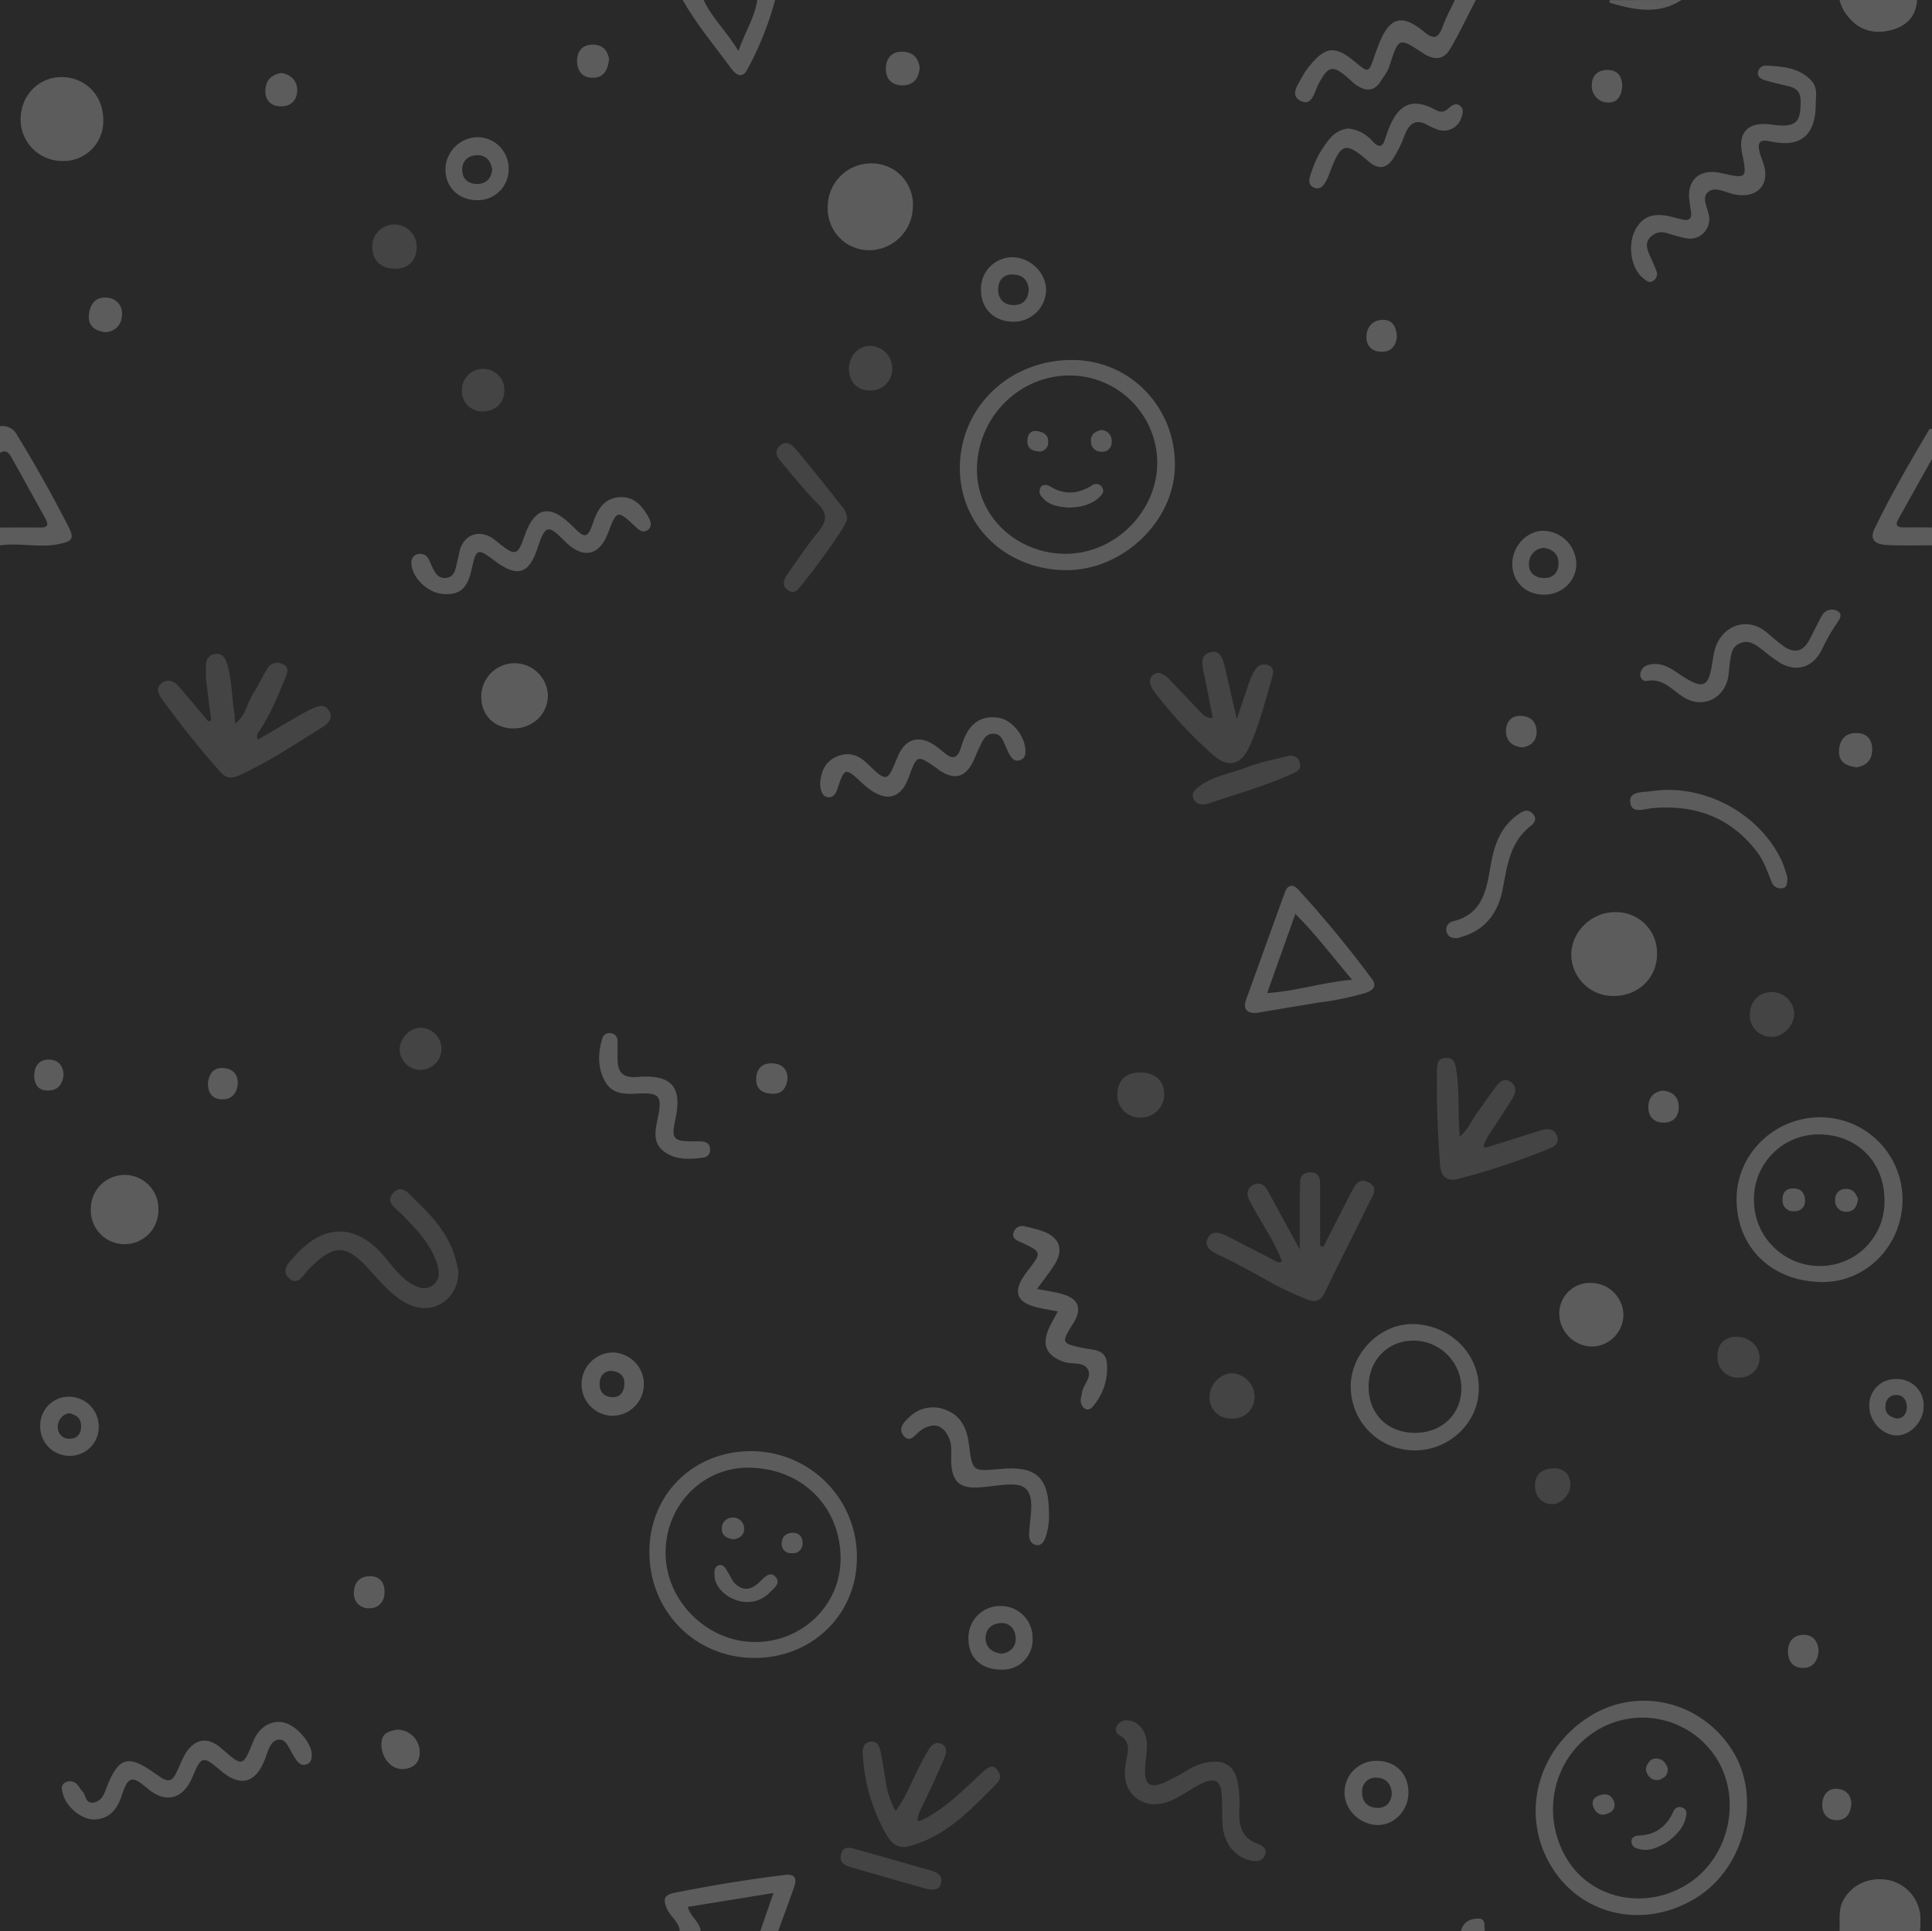 <svg width="320" height="319.891" viewBox="0 0 320 319.891" fill="none" xmlns="http://www.w3.org/2000/svg" xmlns:xlink="http://www.w3.org/1999/xlink">
	<rect x="0" y="0" width="320" height="319.891" fill="#333333" stroke="none"/>
	<desc>
			Created with Pixso.
	</desc>
	<defs>
		<clipPath id="clip52_5360">
			<rect id="black" width="320" height="319.891" fill="white" fill-opacity="0"/>
		</clipPath>
	</defs>
	<g opacity="0.2">
		<rect id="black" width="320" height="319.891" fill="#000000" fill-opacity="1"/>
		<g clip-path="url(#clip52_5360)">
			<path id="path" d="M244.44 0C243.02 2.73 241.72 5.53 240.15 8.17C239.07 9.97 237.46 9.98 235.7 8.82C231.69 6.15 231.65 6.17 230.15 10.9C229.85 11.89 229.22 12.6 228.71 13.43C227.64 15.15 226.29 15.16 224.75 14.17C224.28 13.84 223.85 13.47 223.44 13.07C220.72 10.62 219.95 10.82 218.26 14.19C217.66 15.38 217.28 17.67 215.41 16.71C213.54 15.74 215.04 13.99 215.71 12.67C216.06 12.03 216.48 11.42 216.95 10.86C219.54 7.68 221.15 7.53 224.34 10.17C226.71 12.15 226.7 12.15 227.69 9.18C227.93 8.49 228.19 7.8 228.46 7.11C230.15 2.9 232.21 2.26 235.7 5.14C237.35 6.5 238.17 6.58 238.95 4.42C239.48 2.89 240.3 1.46 240.98 -0.02L244.44 0Z" fill="#FFFFFF" fill-opacity="1" fill-rule="nonzero"/>
			<path id="path" d="M304.69 319.89C304.78 318.19 304.43 316.43 305.28 314.82C306.69 312.18 309.6 310.84 312.8 311.43C313.48 311.57 314.13 311.82 314.74 312.17C315.35 312.51 315.89 312.95 316.36 313.47C316.83 313.98 317.21 314.56 317.5 315.2C317.79 315.84 317.98 316.5 318.06 317.2C318.11 318.1 318.1 318.99 318.02 319.89L304.69 319.89Z" fill="#FFFFFF" fill-opacity="1" fill-rule="nonzero"/>
			<path id="path" d="M129.91 310.59C123.79 311.35 117.71 312.34 111.67 313.55C109.92 313.91 109.84 314.69 110.44 316.14C111 317.5 112.45 318.3 112.6 319.86L116.06 319.86C115.88 318.32 114.35 317.52 113.91 315.88L128.11 313.58C127.29 315.93 126.62 317.9 125.94 319.86L128.9 319.86C129.78 317.39 130.71 314.99 131.55 312.53C132.04 311.1 131.62 310.37 129.91 310.59Z" fill="#FFFFFF" fill-opacity="1" fill-rule="nonzero"/>
			<path id="path" d="M11.22 86.99C8.6 81.91 5.8 76.92 2.82 72.04C2.55 71.53 2.16 71.13 1.64 70.87C1.12 70.6 0.57 70.5 0 70.59L0 75.03C1.01 74.38 1.52 75.1 1.93 75.82C3.82 79.18 5.67 82.57 7.54 85.94C8.12 86.98 7.87 87.42 6.65 87.39C4.43 87.34 2.2 87.39 0 87.39L0 90.35C3.16 89.86 6.35 90.76 9.52 90.17C12.09 89.67 12.39 89.27 11.22 86.99Z" fill="#FFFFFF" fill-opacity="1" fill-rule="nonzero"/>
			<path id="path" d="M317.53 0C317.36 2.75 315.75 4.34 313.23 4.99C310.37 5.72 307.86 5.05 305.99 2.62C305.35 1.84 304.92 0.97 304.69 0L317.53 0Z" fill="#FFFFFF" fill-opacity="1" fill-rule="nonzero"/>
			<path id="path" d="M125.43 0C125.03 2.86 123.41 5.27 122.3 8.45C120.43 5.27 117.93 3.02 116.54 0L113.08 0C115.37 4.06 118.38 7.61 121.12 11.36C121.8 12.29 122.9 13.18 123.79 11.5C125.77 7.84 127.31 4.01 128.39 0L125.43 0Z" fill="#FFFFFF" fill-opacity="1" fill-rule="nonzero"/>
			<path id="path" d="M320 76.02L320 71.08C319.85 71.08 319.62 71 319.59 71.06C316.39 76.49 313.2 81.92 310.48 87.59C309.53 89.57 310.86 90.18 312.38 90.27C314.91 90.42 317.46 90.33 320 90.33L320 87.37C318.45 87.37 316.9 87.34 315.36 87.37C314.27 87.37 313.81 87.09 314.44 85.97C316.3 82.66 318.12 79.33 320 76.02Z" fill="#FFFFFF" fill-opacity="1" fill-rule="nonzero"/>
			<path id="path" d="M278.51 0C274.71 2.47 270.77 1.67 266.81 0.51C266.47 0.41 266.56 0.21 266.66 0.02L278.51 0Z" fill="#FFFFFF" fill-opacity="1" fill-rule="nonzero"/>
			<path id="path" d="M241.97 319.89C242.34 318.38 243.53 317.8 244.85 317.81C246.18 317.81 245.8 319.06 245.92 319.89L241.97 319.89Z" fill="#FFFFFF" fill-opacity="1" fill-rule="nonzero"/>
			<path id="path" d="M34.98 119.32C34.69 117.01 34.38 114.71 34.12 112.4C34.07 111.66 34.07 110.92 34.12 110.18C34.08 109.71 34.21 109.28 34.52 108.92C34.83 108.55 35.23 108.35 35.71 108.32C36.69 108.19 37.19 108.81 37.51 109.65C38.43 112.32 38.35 115.15 38.78 117.9C38.87 118.45 38.88 119.03 38.94 119.87C40.78 118.49 40.92 116.41 41.95 114.85C42.8 113.56 43.43 112.13 44.24 110.8C44.49 110.34 44.86 110.02 45.36 109.87C45.86 109.71 46.34 109.76 46.81 110C48.04 110.53 47.54 111.61 47.24 112.35C45.99 115.38 44.76 118.41 42.91 121.16C42.52 121.56 42.46 122.02 42.74 122.51C44.79 121.3 46.78 120.13 48.77 118.97C49.69 118.44 50.61 117.91 51.56 117.46C52.62 116.96 53.82 116.44 54.56 117.85C55.21 119.09 54.29 119.91 53.39 120.47C48.94 123.23 44.56 126.15 39.78 128.38C38.51 128.97 37.49 129.02 36.49 127.88C33.07 124.02 29.85 120 26.83 115.81C26.2 114.91 25.78 114.03 26.71 113.22C27.64 112.41 28.75 112.72 29.54 113.63C31.24 115.56 32.87 117.58 34.54 119.53L34.98 119.32Z" fill="#878787" fill-opacity="1" fill-rule="nonzero"/>
			<path id="path" d="M219.2 206.53L223.15 198.78C223.27 198.48 223.41 198.18 223.57 197.9C224.3 196.8 224.75 194.97 226.57 195.81C228.55 196.73 227.22 198.28 226.7 199.37C224.34 204.31 221.79 209.14 219.44 214.08C218.72 215.59 217.73 215.75 216.47 215.24C214.57 214.5 212.71 213.64 210.91 212.68C208.05 211.08 205.21 209.46 202.24 208.06C200.93 207.44 199.11 206.66 200.17 204.88C200.89 203.66 202.5 204.33 203.69 204.97C206.16 206.27 208.63 207.54 211.1 208.81C211.43 208.98 211.76 209.34 212.34 208.9C211.23 206.05 209.54 203.47 208.02 200.81C207.65 200.17 207.3 199.52 206.95 198.87C206.42 197.88 206.5 196.89 207.52 196.31C208.55 195.72 209.41 196.21 209.95 197.2C211.64 200.28 213.31 203.36 215.28 206.97C215.28 203.64 215.28 200.87 215.28 198.08C215.28 197.34 215.35 196.6 215.34 195.86C215.34 194.71 215.98 194.2 217.01 194.19C218.05 194.18 218.65 194.73 218.65 195.88C218.65 199.37 218.65 202.87 218.65 206.36L219.2 206.53Z" fill="#878787" fill-opacity="1" fill-rule="nonzero"/>
			<path id="path" d="M300.75 16.75C300.87 22.37 298.33 24.57 293.15 23.41C291.33 23.01 291.1 23.76 291.44 25.19C291.61 25.91 291.94 26.59 292.14 27.29C293.13 30.41 291.22 32.67 287.94 32.31C287.86 32.31 287.78 32.27 287.7 32.26C286.08 32.14 284.28 30.73 282.96 31.77C281.64 32.81 283.07 34.66 283.1 36.16C283.13 36.63 283.05 37.09 282.87 37.53C282.69 37.97 282.43 38.35 282.08 38.68C281.73 39 281.33 39.24 280.88 39.38C280.42 39.53 279.96 39.57 279.49 39.51C278.36 39.3 277.25 39 276.16 38.63C275.64 38.44 275.11 38.41 274.58 38.55C274.04 38.69 273.6 38.97 273.24 39.4C272.47 40.28 272.79 41.24 273.19 42.17C273.59 43.1 274.02 43.95 274.35 44.88C274.49 45.2 274.5 45.52 274.38 45.84C274.26 46.17 274.05 46.41 273.74 46.57C273.07 46.95 272.64 46.43 272.22 46.12C270.2 44.64 269.52 40.73 270.8 38.18C271.97 35.86 273.82 35.15 276.82 35.9C277.37 36.04 277.93 36.18 278.49 36.33C279.86 36.7 280.32 36.15 280.04 34.81C279.94 34.32 279.91 33.82 279.83 33.33C279.31 29.87 281.49 27.87 284.98 28.65C289.39 29.64 289.39 29.64 288.52 25.24C287.9 22.07 289.45 20.3 292.68 20.56C293.09 20.59 293.5 20.65 293.9 20.7C297.45 21.11 298.29 20.29 298.24 16.75C298.24 15.35 297.65 14.62 296.34 14.31C295.03 14 293.62 13.68 292.28 13.28C291.66 13.09 291 12.71 291.19 11.89C291.25 11.59 291.39 11.34 291.63 11.15C291.86 10.96 292.13 10.86 292.44 10.86C295.14 11.01 297.87 11.13 299.96 13.29C301 14.4 300.83 15.69 300.75 16.75Z" fill="#FFFFFF" fill-opacity="1" fill-rule="nonzero"/>
			<path id="path" d="M51.63 290.54C51.63 291.21 51.63 291.91 50.88 292.23C50.03 292.61 49.46 292.11 49.02 291.47C48.64 290.93 48.34 290.35 48.03 289.79C47.57 289.02 47.17 288.03 46.09 288.18C45.1 288.32 44.69 289.25 44.35 290.1C44.17 290.56 44.05 291.04 43.86 291.49C42.3 295.44 39.76 296.08 36.49 293.26C33.6 290.79 33.34 290.83 31.84 294.44C30.33 298.05 27.39 298.82 24.43 296.26C21.88 294.04 21.19 294.23 20.16 297.45C19.44 299.65 18.18 301.28 15.71 301.4C13.62 301.49 11.04 299.43 10.43 297.21C10.25 296.53 9.98 295.68 10.86 295.24C11.21 295.07 11.57 295.02 11.95 295.11C12.33 295.2 12.64 295.4 12.87 295.7C13.15 296.01 13.32 296.41 13.61 296.69C14.27 297.3 14.06 298.82 15.51 298.59C16.87 298.36 17.24 297.18 17.65 296.12C19.63 291.01 21.22 290.56 25.75 293.82C28.05 295.48 28.49 295.36 29.65 292.71C29.98 291.87 30.37 291.07 30.83 290.29C32.41 287.93 34.5 287.71 36.65 289.6C40.22 292.73 40.22 292.73 41.96 288.42C42.88 286.13 44.87 284.9 46.94 285.32C49.02 285.74 51.54 288.6 51.63 290.54Z" fill="#FFFFFF" fill-opacity="1" fill-rule="nonzero"/>
			<path id="path" d="M69.68 91.75C70.7 91.79 70.99 92.57 71.33 93.33C71.87 94.53 72.37 96 74.03 95.71C75.51 95.45 75.46 93.89 75.81 92.75C76 92.13 76.03 91.45 76.25 90.83C77.07 88.6 79.14 87.82 81.24 88.95C81.8 89.3 82.32 89.69 82.81 90.13C85.34 92.1 85.78 91.99 86.81 88.96C88.53 83.89 91.09 83.35 94.92 87.25C96.9 89.28 97.36 89.19 98.26 86.5C98.98 84.35 100.08 82.55 102.57 82.36C104.82 82.18 106.22 83.59 107.26 85.39C107.72 86.17 108.18 87.12 107.26 87.81C106.42 88.41 105.73 87.71 105.13 87.13C102.3 84.46 102.11 84.5 100.75 88.2C99.3 92.15 96.48 92.68 93.47 89.58C90.81 86.84 90.28 86.98 89.08 90.66C87.64 95.14 85.68 95.74 81.87 92.85C79.09 90.75 78.87 90.83 78.12 94.29C77.42 97.53 76.14 98.61 73.34 98.39C70.87 98.2 68.36 95.81 68.14 93.48C68.02 92.4 68.66 91.69 69.68 91.75Z" fill="#FFFFFF" fill-opacity="1" fill-rule="nonzero"/>
			<path id="path" d="M200.87 118.95C200.37 116.48 199.98 114.16 199.47 111.87C199.13 110.31 198.58 108.42 200.62 108.01C202.29 107.66 202.64 109.53 202.96 110.88C203.55 113.38 204.11 115.89 204.85 119.12C205.7 116.59 206.33 114.67 206.98 112.83C207.22 112.13 207.55 111.47 207.96 110.85C208.19 110.48 208.52 110.24 208.93 110.12C209.35 110 209.75 110.04 210.14 110.23C211.05 110.61 210.92 111.47 210.72 112.14C209.58 116.07 208.61 120.05 206.9 123.78C205.55 126.71 203.47 127.24 201.04 125.17C197.41 121.97 194.13 118.45 191.2 114.6C190.55 113.77 190.13 112.62 190.87 111.91C191.78 111.01 192.84 111.68 193.64 112.5C195.34 114.25 197.03 116.02 198.7 117.81C199.21 118.34 199.65 118.93 200.87 118.95Z" fill="#878787" fill-opacity="1" fill-rule="nonzero"/>
			<path id="path" d="M75.92 210.51C76.01 215.48 71.37 218.11 67.29 215.88C64.87 214.56 63.11 212.46 61.3 210.45C57.35 206.03 55.34 206 51.2 210.18C50.31 211.08 49.38 213.1 47.91 211.79C46.34 210.37 48.05 208.96 49.04 207.84C53.81 202.59 59.13 202.74 63.7 208.2C65.01 209.78 66.23 211.45 67.99 212.58C69.15 213.32 70.43 213.79 71.68 212.9C72.93 212.02 72.81 210.56 72.39 209.3C71.3 206 68.93 203.58 66.57 201.16C65.62 200.17 63.67 199.19 65.14 197.61C66.6 196.03 67.78 197.85 68.77 198.77C71.47 201.31 73.94 204.07 75.19 207.66C75.57 208.77 75.77 209.9 75.92 210.51Z" fill="#878787" fill-opacity="1" fill-rule="nonzero"/>
			<path id="path" d="M137.09 34.37C137.08 33.41 137.24 32.5 137.6 31.61C137.94 30.73 138.45 29.94 139.11 29.26C139.77 28.57 140.54 28.04 141.41 27.66C142.29 27.28 143.2 27.08 144.15 27.07C144.62 27.05 145.09 27.08 145.56 27.16C146.02 27.24 146.48 27.37 146.92 27.54C147.36 27.72 147.77 27.93 148.17 28.19C148.56 28.46 148.92 28.75 149.26 29.09C149.59 29.43 149.88 29.8 150.14 30.19C150.39 30.59 150.6 31.01 150.77 31.46C150.94 31.9 151.06 32.35 151.13 32.82C151.21 33.29 151.23 33.76 151.2 34.23C151.2 35.18 151.01 36.1 150.64 36.98C150.27 37.86 149.75 38.64 149.08 39.31C148.4 39.99 147.63 40.51 146.75 40.88C145.87 41.25 144.96 41.44 144 41.46C143.07 41.46 142.17 41.28 141.31 40.92C140.45 40.56 139.69 40.05 139.04 39.38C138.39 38.71 137.89 37.94 137.56 37.07C137.22 36.2 137.06 35.3 137.09 34.37Z" fill="#FFFFFF" fill-opacity="1" fill-rule="nonzero"/>
			<path id="path" d="M267.28 164.99C266.37 165 265.49 164.85 264.64 164.51C263.79 164.18 263.03 163.7 262.37 163.06C261.72 162.43 261.2 161.7 260.83 160.86C260.47 160.03 260.27 159.15 260.25 158.24C260.2 154.38 263.58 151.07 267.54 151.09C268.47 151.07 269.37 151.23 270.24 151.59C271.11 151.94 271.87 152.45 272.52 153.11C273.18 153.78 273.67 154.55 274.01 155.42C274.35 156.3 274.49 157.2 274.46 158.14C274.42 162.02 271.33 164.99 267.28 164.99Z" fill="#FFFFFF" fill-opacity="1" fill-rule="nonzero"/>
			<path id="path" d="M135.84 129.61C136.02 127.8 136.66 126.1 138.68 125.29C140.59 124.52 142.14 125.04 143.62 126.45C146.92 129.65 146.95 129.62 148.68 125.35C149.91 122.32 152.27 121.65 154.98 123.57C155.51 123.95 156.02 124.37 156.53 124.8C157.74 125.81 158.59 125.6 159.08 124.08C159.26 123.53 159.43 122.98 159.64 122.45C160.74 119.67 162.66 118.49 165.37 118.89C167.44 119.2 169.55 121.58 169.81 123.93C169.9 124.76 169.9 125.63 168.88 125.94C167.96 126.22 167.54 125.54 167.15 124.9C166.98 124.62 166.89 124.3 166.74 124.01C166.21 123.02 166.03 121.61 164.62 121.54C163.1 121.49 162.7 122.87 162.15 123.96C161.82 124.62 161.58 125.33 161.26 125.99C159.92 128.81 158.13 129.3 155.54 127.57C155.4 127.48 155.3 127.36 155.16 127.26C151.89 124.99 151.89 124.99 150.51 128.78C149.28 132.17 146.95 132.89 144.05 130.76C143.65 130.47 143.27 130.15 142.91 129.82C139.99 127.06 139.9 127.09 138.7 130.68C138.46 131.42 138.12 132.09 137.22 132.07C136.32 132.04 135.84 131.13 135.84 129.61Z" fill="#FFFFFF" fill-opacity="1" fill-rule="nonzero"/>
			<path id="path" d="M17.11 20.12C17.11 21.02 16.93 21.88 16.57 22.7C16.22 23.52 15.72 24.24 15.07 24.86C14.42 25.48 13.68 25.94 12.84 26.26C12 26.57 11.13 26.71 10.24 26.67C9.32 26.66 8.44 26.48 7.6 26.12C6.75 25.76 6.01 25.25 5.37 24.6C4.73 23.94 4.24 23.19 3.9 22.34C3.56 21.49 3.4 20.6 3.41 19.68C3.46 15.66 6.58 12.61 10.48 12.77C14.38 12.93 17.23 16.03 17.11 20.12Z" fill="#FFFFFF" fill-opacity="1" fill-rule="nonzero"/>
			<path id="path" d="M175.2 217.25C173.6 216.9 172.12 216.76 170.75 216.26C168.47 215.43 168.04 213.93 169.3 211.82C169.56 211.4 169.84 210.99 170.14 210.61C172.61 207.41 172.61 207.41 169.06 205.77C168.38 205.46 167.58 205.13 167.87 204.19C167.93 203.99 168.02 203.8 168.15 203.64C168.28 203.47 168.44 203.34 168.63 203.24C168.82 203.15 169.02 203.09 169.23 203.08C169.45 203.07 169.65 203.1 169.85 203.18C170.97 203.4 172.08 203.71 173.15 204.11C175.55 205.19 176.12 207.07 174.75 209.35C173.91 210.72 172.87 211.98 171.77 213.51C173.37 213.84 174.8 214 176.16 214.43C178.63 215.18 179.19 216.76 177.94 218.93C177.86 219.06 177.77 219.2 177.68 219.34C175.74 222.45 175.8 222.52 179.32 223.29C180.92 223.64 183.12 223.42 183.33 225.76C183.46 227.09 183.31 228.39 182.9 229.65C182.48 230.92 181.83 232.05 180.95 233.05C180.16 233.95 179.25 233.35 179.01 232.24C178.91 231.8 179.15 231.28 179.19 230.8C179.33 229.37 181.04 228.11 180.1 226.71C179.31 225.54 177.55 226.04 176.27 225.61C173.3 224.62 172.45 222.77 173.8 219.9C174.21 219.03 174.7 218.19 175.2 217.25Z" fill="#FFFFFF" fill-opacity="1" fill-rule="nonzero"/>
			<path id="path" d="M274.31 109.99C276.16 110.05 277.47 111.27 278.92 112.18C282.1 114.15 282.96 113.77 283.56 110.14C283.77 108.86 283.88 107.55 284.51 106.35C286.12 103.28 289.69 102.45 292.39 104.58C293.42 105.39 294.37 106.31 295.44 107.05C297.21 108.31 298.67 107.92 299.68 106.02C300.38 104.72 300.99 103.37 301.71 102.06C301.83 101.82 302 101.6 302.21 101.43C302.42 101.25 302.65 101.13 302.92 101.05C303.18 100.98 303.45 100.96 303.72 101C303.99 101.05 304.24 101.14 304.47 101.29C305.33 101.9 304.52 102.82 304.01 103.59C303.2 104.79 302.49 106.05 301.88 107.36C300.46 110.45 297.77 111.47 294.86 109.83C293.83 109.15 292.84 108.42 291.89 107.63C290.84 106.86 289.83 105.96 288.34 106.5C286.67 107.11 286.73 108.62 286.5 109.96C286.36 110.77 286.38 111.61 286.2 112.4C285.39 115.92 281.8 117.42 278.76 115.44C276.87 114.21 275.39 112.27 272.69 112.8C272.07 112.92 271.5 112.16 271.73 111.39C272.11 110.15 273.17 109.99 274.31 109.99Z" fill="#FFFFFF" fill-opacity="1" fill-rule="nonzero"/>
			<path id="path" d="M205.33 298.75C205.1 301.9 205.27 304.36 208.39 305.45C209.11 305.7 209.96 306.34 209.51 307.33C209.06 308.32 208.22 308.4 207.2 308.2C204.64 307.71 202.72 305.43 202.49 302.3C202.37 300.67 202.49 299.01 202.37 297.36C202.2 295 201.24 294.4 199.14 295.38C197.59 296.12 196.18 297.19 194.66 297.95C192.59 298.97 190.33 299.38 188.34 297.95C186.34 296.51 186.07 294.29 186.48 291.95C186.77 290.3 187.47 288.53 185.36 287.4C185.09 287.26 184.92 287.04 184.85 286.74C184.77 286.45 184.81 286.18 184.98 285.92C185.16 285.58 185.42 285.33 185.76 285.16C186.1 284.99 186.46 284.93 186.84 284.99C188.6 285.1 189.94 286.77 189.97 289.08C189.97 290.47 189.68 291.86 189.65 293.25C189.6 295.59 190.49 296.24 192.69 295.35C194.11 294.71 195.49 293.97 196.81 293.15C197.66 292.63 198.57 292.26 199.53 292.02C202.81 291.29 204.61 292.46 205.1 295.76C205.27 296.91 205.28 298.07 205.33 298.75Z" fill="#878787" fill-opacity="1" fill-rule="nonzero"/>
			<path id="path" d="M173.75 250.76C173.79 252.08 173.61 253.36 173.19 254.62C172.95 255.33 172.5 256.1 171.64 255.94C170.68 255.78 170.41 254.89 170.45 254.04C170.52 252.49 170.83 250.94 170.81 249.39C170.77 246.78 169.77 245.83 167.17 245.91C165.37 245.97 163.58 246.33 161.78 246.41C158.94 246.5 157.75 245.35 157.56 242.5C157.46 241.12 157.79 239.71 157.25 238.36C156.26 235.95 154.55 235.49 152.41 237.01C151.59 237.6 150.74 239.22 149.61 237.76C148.68 236.54 149.83 235.44 150.74 234.63C151.54 233.88 152.48 233.41 153.57 233.22C154.66 233.02 155.7 233.15 156.72 233.58C159.25 234.55 160.17 236.75 160.48 239.2C161.06 243.75 161.02 243.76 165.61 243.34C171.61 242.77 173.74 244.65 173.75 250.76Z" fill="#FFFFFF" fill-opacity="1" fill-rule="nonzero"/>
			<path id="path" d="M223.28 21.28C224.89 21.46 226.24 22.16 227.32 23.38C228.63 24.79 229.11 24.15 229.51 22.74C229.7 22.11 229.92 21.49 230.19 20.89C231.82 17.09 234.14 16.2 237.79 18.21C238.86 18.8 239.39 18.43 240.09 17.8C240.58 17.34 241.25 17.02 241.86 17.54C242.47 18.06 242.3 18.71 242.09 19.37C241.97 19.81 241.77 20.2 241.48 20.55C241.19 20.89 240.84 21.16 240.42 21.35C240.01 21.54 239.58 21.64 239.13 21.64C238.68 21.64 238.25 21.54 237.84 21.35C237.45 21.22 237.07 21.05 236.71 20.86C234.59 19.55 233.4 20.36 232.61 22.5C232.14 23.82 231.53 25.06 230.77 26.24C229.68 27.91 228.33 28.17 226.68 26.74C222.86 23.41 222.1 23.65 220.29 28.49C220.15 28.87 220.01 29.26 219.83 29.62C219.38 30.54 218.79 31.57 217.63 31.07C216.47 30.57 216.87 29.41 217.22 28.48C217.88 26.41 218.92 24.55 220.31 22.89C221.1 21.98 222.09 21.44 223.28 21.28Z" fill="#FFFFFF" fill-opacity="1" fill-rule="nonzero"/>
			<path id="path" d="M26.24 200.45C26.24 201.21 26.1 201.94 25.81 202.63C25.53 203.33 25.12 203.95 24.58 204.48C24.04 205.01 23.42 205.42 22.73 205.7C22.02 205.98 21.3 206.11 20.54 206.1C19.79 206.09 19.07 205.93 18.37 205.63C17.68 205.32 17.08 204.9 16.56 204.35C16.04 203.8 15.65 203.17 15.39 202.46C15.12 201.76 15.01 201.03 15.04 200.27C15.03 199.52 15.17 198.79 15.46 198.09C15.75 197.39 16.16 196.78 16.69 196.25C17.23 195.72 17.85 195.31 18.55 195.03C19.25 194.75 19.98 194.61 20.73 194.62C21.49 194.64 22.21 194.79 22.9 195.1C23.59 195.4 24.19 195.83 24.71 196.38C25.23 196.93 25.62 197.56 25.89 198.26C26.15 198.97 26.27 199.7 26.24 200.45Z" fill="#FFFFFF" fill-opacity="1" fill-rule="nonzero"/>
			<path id="path" d="M105.24 181.17C103.27 181.29 101.37 181.13 100.27 179.24C98.97 176.99 99.01 174.53 99.73 172.09C99.8 171.75 99.99 171.48 100.29 171.3C100.59 171.12 100.91 171.07 101.25 171.17C101.55 171.21 101.8 171.34 101.99 171.57C102.19 171.8 102.29 172.07 102.28 172.37C102.32 173.35 102.28 174.34 102.28 175.33C102.28 177.75 103.23 178.6 105.61 178.4C111.22 177.94 113.07 180.03 111.86 185.45C111.15 188.61 111.51 189.07 114.71 189.07C115.2 189.07 115.7 189.05 116.19 189.07C117.02 189.13 117.61 189.47 117.61 190.41C117.64 190.76 117.55 191.07 117.32 191.34C117.09 191.6 116.8 191.75 116.45 191.77C114.14 192.07 111.78 192.19 109.85 190.65C108.12 189.25 108.51 187.29 108.91 185.4C109.76 181.44 109.31 180.91 105.24 181.17Z" fill="#FFFFFF" fill-opacity="1" fill-rule="nonzero"/>
			<path id="path" d="M296.06 145.39C295.99 146.38 296.03 147.08 295.1 147.15C294.72 147.19 294.36 147.11 294.04 146.9C293.72 146.68 293.51 146.39 293.4 146.02C292.74 144.35 292.16 142.62 291.06 141.17C286.7 135.42 280.82 133.26 273.77 133.86C272.38 133.99 270.28 134.88 270.02 132.96C269.76 131.03 272.04 131.28 273.41 131.07C282.12 129.71 291.44 134.68 295.14 142.65C295.5 143.55 295.81 144.46 296.06 145.39Z" fill="#FFFFFF" fill-opacity="1" fill-rule="nonzero"/>
			<path id="path" d="M85.04 120.67C81.91 120.67 79.72 118.52 79.71 115.47C79.7 114.74 79.83 114.04 80.09 113.37C80.36 112.69 80.74 112.09 81.24 111.56C81.75 111.04 82.33 110.63 82.99 110.34C83.66 110.04 84.35 109.88 85.08 109.86C85.8 109.84 86.51 109.96 87.19 110.22C87.87 110.48 88.47 110.85 89 111.35C89.53 111.85 89.95 112.42 90.25 113.08C90.55 113.75 90.72 114.44 90.75 115.16C90.78 118.25 88.27 120.67 85.04 120.67Z" fill="#FFFFFF" fill-opacity="1" fill-rule="nonzero"/>
			<path id="path" d="M140.32 86.06C140.09 86.59 139.82 87.11 139.53 87.61C137.43 90.85 135.16 93.97 132.73 96.96C132.15 97.68 131.61 98.5 130.53 97.77C129.45 97.04 129.77 96.05 130.36 95.2C132.05 92.78 133.71 90.33 135.57 88.04C136.93 86.37 137.13 85.13 135.48 83.49C133.39 81.41 131.56 79.08 129.65 76.82C128.91 75.95 127.97 74.97 129.16 73.86C130.35 72.75 131.31 73.81 132.01 74.65C134.54 77.67 136.99 80.76 139.42 83.84C139.99 84.47 140.29 85.21 140.32 86.06Z" fill="#878787" fill-opacity="1" fill-rule="nonzero"/>
			<path id="path" d="M268.89 217.92C268.87 218.6 268.72 219.26 268.44 219.89C268.17 220.52 267.78 221.07 267.29 221.55C266.8 222.03 266.24 222.4 265.61 222.66C264.97 222.92 264.31 223.05 263.63 223.06C262.9 223.04 262.21 222.88 261.54 222.59C260.88 222.3 260.3 221.89 259.79 221.36C259.29 220.84 258.91 220.24 258.64 219.56C258.38 218.89 258.25 218.18 258.26 217.46C258.28 216.77 258.43 216.12 258.71 215.49C258.99 214.87 259.38 214.32 259.89 213.85C260.39 213.39 260.96 213.04 261.61 212.81C262.26 212.58 262.92 212.48 263.61 212.52C264.31 212.53 264.99 212.68 265.64 212.96C266.29 213.24 266.86 213.63 267.35 214.14C267.85 214.64 268.23 215.22 268.5 215.88C268.76 216.53 268.89 217.21 268.89 217.92Z" fill="#FFFFFF" fill-opacity="1" fill-rule="nonzero"/>
			<path id="path" d="M241.36 155.41C240.4 155.44 239.83 155.15 239.61 154.42C239.49 154.04 239.52 153.68 239.71 153.33C239.9 152.98 240.18 152.75 240.57 152.64C245.93 151.37 246.25 146.9 247.02 142.71C247.63 139.46 248.83 136.59 251.76 134.7C252.58 134.18 253.24 134.07 253.92 134.84C254.61 135.6 254.16 136.35 253.59 136.77C250.1 139.43 249.64 143.38 248.9 147.26C248.24 150.66 246.58 153.38 243.25 154.8C242.64 155.04 242 155.24 241.36 155.41Z" fill="#FFFFFF" fill-opacity="1" fill-rule="nonzero"/>
			<path id="path" d="M199.36 133.23C198.61 133.32 198.06 133.03 197.71 132.37C197.32 131.56 197.71 130.99 198.36 130.47C200.71 128.54 203.73 128.19 206.44 127.13C208.63 126.26 210.98 125.81 213.28 125.26C213.7 125.1 214.11 125.13 214.5 125.33C214.89 125.54 215.15 125.85 215.26 126.28C215.6 127.27 215.04 127.73 214.18 128.12C209.55 130.21 204.65 131.58 199.86 133.19C199.69 133.22 199.53 133.24 199.36 133.23Z" fill="#878787" fill-opacity="1" fill-rule="nonzero"/>
			<path id="path" d="M153.44 312.88C149.61 311.79 145.2 310.55 140.8 309.27C139.81 308.98 138.95 308.43 139.31 307.15C139.69 305.75 140.72 306.03 141.7 306.31C145.95 307.51 150.21 308.7 154.45 309.94C155.36 310.21 156.12 310.74 155.87 311.92C155.64 312.88 155 313.24 153.44 312.88Z" fill="#878787" fill-opacity="1" fill-rule="nonzero"/>
			<path id="path" d="M189.16 177.66C191.52 177.78 192.92 179.22 192.83 181.46C192.8 181.97 192.68 182.46 192.45 182.93C192.23 183.39 191.93 183.8 191.55 184.14C191.16 184.49 190.73 184.75 190.24 184.92C189.76 185.09 189.26 185.16 188.74 185.14C188.23 185.13 187.73 185.02 187.26 184.81C186.79 184.6 186.38 184.3 186.03 183.92C185.68 183.53 185.43 183.1 185.26 182.61C185.09 182.12 185.03 181.62 185.07 181.1C185.19 178.78 186.65 177.54 189.16 177.66Z" fill="#878787" fill-opacity="1" fill-rule="nonzero"/>
			<path id="path" d="M65.45 37.18C65.95 37.2 66.42 37.31 66.88 37.52C67.33 37.73 67.72 38.02 68.06 38.39C68.39 38.76 68.64 39.18 68.81 39.65C68.98 40.12 69.04 40.61 69.01 41.1C68.94 43.25 67.53 44.56 65.34 44.52C63.02 44.46 61.63 43.07 61.65 40.83C61.65 40.34 61.75 39.86 61.94 39.4C62.14 38.95 62.42 38.55 62.77 38.2C63.13 37.86 63.54 37.6 64.01 37.42C64.47 37.25 64.95 37.16 65.45 37.18Z" fill="#878787" fill-opacity="1" fill-rule="nonzero"/>
			<path id="path" d="M207.8 231.53C207.69 233.66 206.05 235.09 203.85 234.99C203.35 234.99 202.87 234.9 202.41 234.7C201.96 234.5 201.56 234.22 201.22 233.85C200.89 233.47 200.65 233.05 200.49 232.58C200.34 232.1 200.3 231.61 200.36 231.12C200.48 229.11 202.33 227.38 204.27 227.49C204.76 227.54 205.23 227.68 205.67 227.91C206.11 228.14 206.5 228.44 206.82 228.82C207.15 229.19 207.4 229.61 207.57 230.08C207.74 230.55 207.81 231.03 207.8 231.53Z" fill="#878787" fill-opacity="1" fill-rule="nonzero"/>
			<path id="path" d="M293.58 171.75C293.08 171.78 292.6 171.71 292.14 171.54C291.67 171.36 291.26 171.1 290.9 170.76C290.54 170.41 290.27 170.01 290.08 169.54C289.9 169.08 289.81 168.6 289.83 168.1C289.83 165.91 291.31 164.34 293.45 164.34C293.92 164.34 294.38 164.42 294.82 164.59C295.26 164.76 295.65 165.01 296 165.33C296.34 165.65 296.62 166.02 296.82 166.45C297.02 166.88 297.14 167.33 297.17 167.8C297.26 169.73 295.45 171.72 293.58 171.75Z" fill="#878787" fill-opacity="1" fill-rule="nonzero"/>
			<path id="path" d="M147.78 60.99C147.8 61.49 147.72 61.97 147.54 62.43C147.35 62.9 147.09 63.3 146.74 63.65C146.38 64 145.98 64.27 145.51 64.45C145.05 64.63 144.57 64.71 144.07 64.69C141.99 64.69 140.61 63.24 140.61 61.08C140.61 59.04 142.17 57.31 144.01 57.3C144.51 57.29 144.99 57.38 145.45 57.56C145.91 57.74 146.32 58.01 146.67 58.36C147.03 58.7 147.3 59.11 147.49 59.56C147.68 60.02 147.78 60.5 147.78 60.99Z" fill="#878787" fill-opacity="1" fill-rule="nonzero"/>
			<path id="path" d="M80.05 61.11C80.53 61.11 80.98 61.2 81.42 61.38C81.86 61.56 82.24 61.83 82.57 62.17C82.9 62.51 83.15 62.9 83.32 63.34C83.49 63.79 83.56 64.25 83.54 64.72C83.51 66.79 82.02 68.18 79.89 68.15C79.43 68.16 78.99 68.07 78.57 67.9C78.15 67.73 77.77 67.48 77.46 67.15C77.13 66.82 76.89 66.44 76.73 66.01C76.57 65.59 76.49 65.15 76.51 64.69C76.5 64.21 76.58 63.75 76.75 63.31C76.92 62.87 77.18 62.48 77.51 62.14C77.85 61.8 78.23 61.54 78.67 61.36C79.12 61.18 79.58 61.1 80.05 61.11Z" fill="#878787" fill-opacity="1" fill-rule="nonzero"/>
			<path id="path" d="M69.72 177.24C69.26 177.24 68.83 177.16 68.4 177C67.98 176.83 67.6 176.59 67.27 176.28C66.94 175.96 66.68 175.6 66.5 175.18C66.31 174.77 66.21 174.33 66.19 173.88C66.19 172.08 67.81 170.29 69.51 170.25C69.97 170.23 70.42 170.3 70.85 170.47C71.29 170.63 71.67 170.87 72.01 171.18C72.35 171.5 72.62 171.87 72.81 172.29C73 172.71 73.1 173.15 73.12 173.62C73.13 174.08 73.06 174.53 72.9 174.96C72.74 175.39 72.5 175.78 72.18 176.12C71.86 176.46 71.49 176.72 71.07 176.91C70.65 177.1 70.18 177.22 69.72 177.24Z" fill="#878787" fill-opacity="1" fill-rule="nonzero"/>
			<path id="path" d="M287.5 221.43C289.67 221.38 291.41 222.91 291.45 224.95C291.44 225.38 291.36 225.8 291.19 226.2C291.02 226.6 290.78 226.95 290.47 227.26C290.16 227.56 289.8 227.79 289.4 227.96C289 228.12 288.58 228.2 288.15 228.2C287.67 228.25 287.21 228.2 286.75 228.05C286.3 227.89 285.9 227.66 285.54 227.33C285.19 227.01 284.92 226.63 284.73 226.19C284.54 225.75 284.46 225.29 284.46 224.81C284.35 222.81 285.56 221.48 287.5 221.43Z" fill="#878787" fill-opacity="1" fill-rule="nonzero"/>
			<path id="path" d="M65.77 286.51C66.28 286.51 66.77 286.61 67.24 286.8C67.7 287 68.11 287.28 68.47 287.65C68.82 288.01 69.09 288.43 69.27 288.91C69.46 289.38 69.54 289.88 69.52 290.38C69.47 292.1 68.4 292.91 66.89 293.04C64.83 293.2 63.25 291.26 63.17 289.12C63.1 286.98 64.48 286.78 65.77 286.51Z" fill="#FFFFFF" fill-opacity="1" fill-rule="nonzero"/>
			<path id="path" d="M254.24 246.12C254.21 244.14 255.48 243.32 257.21 243.24C258.93 243.15 260.02 244.08 260.11 245.85C260.2 247.46 258.55 249.19 257.1 249.17C255.39 249.14 254.25 247.93 254.24 246.12Z" fill="#878787" fill-opacity="1" fill-rule="nonzero"/>
			<path id="path" d="M152.33 11.23C152.19 12.84 151.43 14.05 149.69 14.14C147.95 14.23 146.72 13.3 146.72 11.4C146.72 9.84 147.55 8.65 149.16 8.57C150.85 8.47 152.1 9.29 152.33 11.23Z" fill="#FFFFFF" fill-opacity="1" fill-rule="nonzero"/>
			<path id="path" d="M17.28 55.01C15.39 54.72 14.49 53.68 14.75 51.91C14.98 50.28 15.94 49.11 17.71 49.31C18.09 49.32 18.45 49.41 18.79 49.59C19.13 49.76 19.42 49.99 19.66 50.29C19.89 50.58 20.06 50.92 20.15 51.29C20.24 51.66 20.25 52.03 20.18 52.4C20.16 52.77 20.08 53.12 19.92 53.45C19.76 53.78 19.55 54.07 19.28 54.31C19 54.56 18.7 54.74 18.35 54.86C18.01 54.98 17.65 55.03 17.28 55.01Z" fill="#FFFFFF" fill-opacity="1" fill-rule="nonzero"/>
			<path id="path" d="M307.51 127.11C305.6 126.88 304.48 126.07 304.6 124.26C304.72 122.45 305.73 121.37 307.57 121.43C309.4 121.49 310.16 122.67 310.09 124.36C310.02 126.06 308.92 126.91 307.51 127.11Z" fill="#FFFFFF" fill-opacity="1" fill-rule="nonzero"/>
			<path id="path" d="M46.6 12.08C48.23 12.37 49.22 13.4 49.23 14.93C49.23 16.64 48.12 17.7 46.37 17.62C44.89 17.55 43.93 16.63 43.95 15.06C43.96 13.33 44.95 12.37 46.6 12.08Z" fill="#FFFFFF" fill-opacity="1" fill-rule="nonzero"/>
			<path id="path" d="M100.88 9.76C100.7 11.52 100.08 12.84 98.28 12.88C96.48 12.92 95.59 11.78 95.58 10.09C95.58 8.5 96.46 7.41 98.12 7.39C99.77 7.37 100.63 8.32 100.88 9.76Z" fill="#FFFFFF" fill-opacity="1" fill-rule="nonzero"/>
			<path id="path" d="M301.21 273.49C301.09 275.1 300.33 276.28 298.68 276.29C297.03 276.3 296.14 275.25 296.14 273.58C296.13 271.92 297.04 270.87 298.65 270.81C300.25 270.76 301.14 271.85 301.21 273.49Z" fill="#FFFFFF" fill-opacity="1" fill-rule="nonzero"/>
			<path id="path" d="M130.44 178.44C130.37 180.29 129.45 181.22 127.97 181.18C126.58 181.15 125.23 180.63 125.25 178.82C125.25 177.18 126.07 176.14 127.76 176.14C129.45 176.14 130.33 177.03 130.44 178.44Z" fill="#FFFFFF" fill-opacity="1" fill-rule="nonzero"/>
			<path id="path" d="M231.37 55.76C231.24 57.12 230.6 58.26 228.85 58.27C227.29 58.27 226.31 57.33 226.32 55.86C226.32 54.24 227.3 53.01 229.03 52.98C230.59 52.95 231.29 54.07 231.37 55.76Z" fill="#FFFFFF" fill-opacity="1" fill-rule="nonzero"/>
			<path id="path" d="M58.61 263.9C58.64 262.11 59.56 261.17 61.15 261.1C62.74 261.03 63.68 262.01 63.7 263.67C63.72 265.33 62.71 266.39 61.23 266.41C60.89 266.44 60.55 266.39 60.22 266.28C59.89 266.16 59.6 265.98 59.35 265.74C59.1 265.5 58.91 265.22 58.78 264.9C58.66 264.58 58.6 264.24 58.61 263.9Z" fill="#FFFFFF" fill-opacity="1" fill-rule="nonzero"/>
			<path id="path" d="M252.19 123.81C250.57 123.68 249.48 122.82 249.43 121.22C249.39 119.8 250.15 118.59 251.74 118.58C253.33 118.57 254.46 119.42 254.51 121.1C254.56 122.61 253.71 123.55 252.19 123.81Z" fill="#FFFFFF" fill-opacity="1" fill-rule="nonzero"/>
			<path id="path" d="M268.69 14.28C268.59 15.7 268.02 17.07 266.33 16.98C265.96 16.98 265.6 16.91 265.25 16.75C264.91 16.6 264.61 16.39 264.36 16.11C264.1 15.83 263.92 15.51 263.79 15.16C263.67 14.8 263.63 14.44 263.66 14.06C263.66 12.38 264.81 11.54 266.37 11.59C267.93 11.65 268.68 12.63 268.69 14.28Z" fill="#FFFFFF" fill-opacity="1" fill-rule="nonzero"/>
			<path id="path" d="M275.33 180.66C277.05 180.77 278 181.7 278.05 183.29C278.1 184.89 277.21 185.98 275.54 185.97C274.06 185.97 273.07 185.09 273.02 183.53C272.97 181.97 273.75 180.92 275.33 180.66Z" fill="#FFFFFF" fill-opacity="1" fill-rule="nonzero"/>
			<path id="path" d="M34.44 179.38C34.61 178.09 35.17 176.91 36.79 176.91C38.4 176.91 39.47 177.9 39.38 179.52C39.29 181 38.42 182.19 36.72 182.1C35.16 182.05 34.43 181.06 34.44 179.38Z" fill="#FFFFFF" fill-opacity="1" fill-rule="nonzero"/>
			<path id="path" d="M10.53 178.04C10.34 179.77 9.47 180.69 7.8 180.65C6.23 180.6 5.67 179.49 5.67 178.18C5.67 176.59 6.5 175.46 8.21 175.53C9.76 175.58 10.46 176.64 10.53 178.04Z" fill="#FFFFFF" fill-opacity="1" fill-rule="nonzero"/>
			<path id="path" d="M306.65 298.81C306.52 300.26 305.93 301.45 304.37 301.51C302.71 301.58 301.77 300.44 301.82 298.87C301.87 297.51 302.59 296.26 304.21 296.31C305.68 296.39 306.58 297.25 306.65 298.81Z" fill="#FFFFFF" fill-opacity="1" fill-rule="nonzero"/>
			<path id="path" d="M177.83 59.63C167.38 59.49 159.11 67.24 158.98 77.31C158.85 86.88 166.44 94.33 176.45 94.45C185.87 94.56 194.46 86.43 194.6 77.26C194.76 67.58 187.33 59.77 177.83 59.63ZM176.57 91.74C168.38 91.77 161.75 85.47 161.81 77.73C161.89 69.08 168.85 62.11 177.31 62.2C178.26 62.21 179.19 62.31 180.12 62.5C181.04 62.7 181.94 62.98 182.81 63.35C183.68 63.72 184.51 64.16 185.29 64.69C186.08 65.23 186.8 65.83 187.47 66.5C188.13 67.17 188.73 67.9 189.25 68.68C189.77 69.47 190.22 70.3 190.58 71.18C190.94 72.05 191.21 72.95 191.4 73.88C191.59 74.8 191.68 75.74 191.68 76.69C191.66 84.76 184.67 91.71 176.57 91.74Z" fill="#FFFFFF" fill-opacity="1" fill-rule="nonzero"/>
			<path id="path" d="M124.48 240.38C114.91 240.35 107.64 247.45 107.56 256.9C107.47 266.78 115 274.55 124.81 274.64C134.34 274.73 141.77 267.64 141.93 258.31C141.96 257.15 141.87 255.99 141.67 254.84C141.46 253.7 141.15 252.58 140.72 251.5C140.3 250.41 139.77 249.38 139.14 248.4C138.5 247.42 137.78 246.52 136.97 245.68C136.16 244.85 135.27 244.1 134.31 243.44C133.35 242.79 132.33 242.23 131.26 241.77C130.19 241.32 129.08 240.98 127.94 240.74C126.8 240.51 125.65 240.39 124.48 240.38ZM125.06 272C117.01 272 110.13 265.04 110.24 257.03C110.33 249.18 116.53 242.98 124.16 243.12C132.93 243.28 139.27 249.66 139.23 258.28C139.18 265.92 132.86 272.02 125.06 272Z" fill="#FFFFFF" fill-opacity="1" fill-rule="nonzero"/>
			<path id="path" d="M301.52 185.07C293.86 185.07 287.6 191.19 287.63 198.71C287.65 206.71 293.56 212.37 301.9 212.37C309.19 212.37 315.1 206.27 315.12 198.71C315.12 197.81 315.03 196.93 314.86 196.05C314.68 195.18 314.43 194.33 314.08 193.5C313.74 192.68 313.32 191.89 312.83 191.15C312.33 190.41 311.77 189.72 311.14 189.09C310.51 188.45 309.82 187.89 309.08 187.39C308.34 186.89 307.55 186.47 306.73 186.13C305.9 185.78 305.05 185.52 304.18 185.35C303.3 185.17 302.42 185.08 301.52 185.07ZM301.52 209.71C300.79 209.72 300.07 209.66 299.35 209.52C298.64 209.38 297.94 209.18 297.26 208.9C296.59 208.62 295.94 208.28 295.34 207.87C294.73 207.47 294.17 207 293.66 206.48C293.14 205.96 292.68 205.4 292.28 204.79C291.88 204.18 291.55 203.53 291.28 202.85C291.01 202.17 290.81 201.47 290.68 200.75C290.55 200.03 290.49 199.31 290.51 198.58C290.51 197.88 290.58 197.19 290.72 196.51C290.85 195.82 291.06 195.16 291.32 194.51C291.59 193.87 291.92 193.25 292.31 192.67C292.69 192.09 293.13 191.55 293.63 191.06C294.12 190.57 294.65 190.12 295.23 189.73C295.81 189.34 296.42 189.01 297.07 188.74C297.71 188.47 298.37 188.27 299.06 188.13C299.74 187.99 300.43 187.91 301.13 187.91C307.55 187.88 312.12 192.42 312.13 198.85C312.15 199.55 312.09 200.26 311.96 200.95C311.84 201.65 311.65 202.33 311.39 202.98C311.13 203.64 310.8 204.27 310.42 204.86C310.03 205.45 309.59 206.01 309.1 206.51C308.6 207.02 308.06 207.47 307.48 207.87C306.89 208.27 306.27 208.6 305.62 208.88C304.97 209.15 304.3 209.36 303.6 209.5C302.91 209.64 302.23 209.71 301.52 209.71Z" fill="#FFFFFF" fill-opacity="1" fill-rule="nonzero"/>
			<path id="path" d="M257.86 188.11C257.34 186.84 256.26 186.92 255.15 187.27C252.11 188.23 249.06 189.19 246.01 190.14C245.91 190.03 245.81 189.93 245.7 189.83C245.9 189.3 246.14 188.78 246.42 188.29C247.74 186.22 249.13 184.18 250.43 182.1C251.03 181.15 251.36 180.03 250.24 179.24C249.12 178.46 248.35 179.24 247.73 180.06C246.69 181.43 245.76 182.87 244.71 184.24C243.78 185.46 243.27 187.03 241.78 188.29C241.42 184.34 241.78 180.81 241.22 177.33C241.04 176.19 240.86 175.14 239.39 175.25C238.01 175.35 238.03 176.41 238.01 177.43C237.92 182.6 238.14 187.76 238.51 192.92C238.65 194.9 239.6 195.79 241.6 195.27C246.6 193.96 251.5 192.34 256.3 190.4C257.21 190.02 258.44 189.56 257.86 188.11Z" fill="#878787" fill-opacity="1" fill-rule="nonzero"/>
			<path id="path" d="M233.9 219.33C228.56 219.33 223.75 224.16 223.72 229.61C223.72 230.31 223.78 231 223.91 231.68C224.04 232.37 224.24 233.04 224.5 233.68C224.76 234.33 225.09 234.94 225.47 235.52C225.86 236.1 226.3 236.64 226.79 237.14C227.28 237.63 227.81 238.08 228.39 238.46C228.97 238.85 229.58 239.18 230.23 239.45C230.87 239.72 231.54 239.92 232.22 240.05C232.91 240.19 233.6 240.26 234.29 240.26C240.03 240.28 244.85 235.73 244.94 230.17C245.05 224.22 240.1 219.36 233.9 219.33ZM234.39 237.36C229.78 237.36 226.64 234.2 226.68 229.61C226.73 225.28 229.86 222.08 234.09 222.07C235.15 222.07 236.17 222.27 237.15 222.68C238.13 223.08 238.99 223.66 239.74 224.41C240.48 225.17 241.06 226.03 241.46 227.01C241.86 227.99 242.06 229.02 242.05 230.08C242.02 234.3 238.79 237.36 234.39 237.36Z" fill="#FFFFFF" fill-opacity="1" fill-rule="nonzero"/>
			<path id="path" d="M227.23 162.16C223.42 157.02 219.36 152.09 215.04 147.36C214.25 146.48 213.31 146.44 212.81 147.83C210.68 153.76 208.5 159.69 206.39 165.61C205.89 166.96 206.34 167.9 208.14 167.79C211.48 167.23 214.95 166.63 218.43 166.07C221.05 165.75 223.62 165.22 226.15 164.49C227.31 164.09 228.18 163.46 227.23 162.16ZM209.89 164.49L214.55 151.38C217.96 154.79 220.67 158.42 223.94 162.3C218.89 162.73 214.6 164.23 209.89 164.49Z" fill="#FFFFFF" fill-opacity="1" fill-rule="nonzero"/>
			<path id="path" d="M165.15 293.12C164.39 292.2 163.67 292.79 163.03 293.32C161.98 294.23 160.99 295.22 159.96 296.17C157.6 298.34 155.18 300.43 152.18 301.71C152.11 301.63 152.04 301.56 151.96 301.49C152.05 300.3 152.71 299.34 153.2 298.3C154.32 295.93 155.44 293.55 156.45 291.13C156.75 290.42 156.97 289.43 156.03 288.93C155.01 288.4 154.29 289.03 153.79 289.86C153.16 290.91 152.57 292 152.02 293.1C150.9 295.4 149.97 297.81 148.34 300.01C147.47 298.43 146.91 296.74 146.67 294.94C146.43 293.32 146.17 291.7 145.85 290.09C145.67 289.14 145.19 288.32 144.04 288.53C143.05 288.73 142.84 289.6 142.89 290.46C143.14 295.3 144.47 299.83 146.88 304.03C147.63 305.3 148.72 306.32 150.54 305.84C156.76 304.21 160.88 299.67 165.16 295.37C165.84 294.68 165.74 293.82 165.15 293.12Z" fill="#878787" fill-opacity="1" fill-rule="nonzero"/>
			<path id="path" d="M255.61 87.92C252.89 87.92 250.46 90.5 250.48 93.44C250.5 96.37 252.66 98.47 255.65 98.51C258.65 98.56 261.09 96.3 261.09 93.4C261.07 92.68 260.93 91.98 260.64 91.32C260.36 90.66 259.96 90.07 259.45 89.56C258.94 89.05 258.36 88.65 257.69 88.37C257.03 88.09 256.34 87.94 255.61 87.92ZM255.61 95.75C254.13 95.67 253.11 94.81 253.25 93.24C253.28 92.56 253.53 91.99 254.01 91.52C254.48 91.04 255.05 90.79 255.72 90.76C257.34 90.99 258.19 91.93 258.14 93.41C258.09 94.89 257.18 95.84 255.61 95.75Z" fill="#FFFFFF" fill-opacity="1" fill-rule="nonzero"/>
			<path id="path" d="M167.65 42.61C166.95 42.61 166.28 42.76 165.63 43.04C164.98 43.32 164.42 43.71 163.93 44.22C163.44 44.73 163.07 45.31 162.82 45.96C162.57 46.62 162.46 47.3 162.48 48C162.48 51.2 164.68 53.31 167.96 53.3C168.66 53.29 169.33 53.15 169.98 52.88C170.62 52.6 171.19 52.22 171.69 51.73C172.19 51.23 172.57 50.66 172.85 50.02C173.12 49.37 173.26 48.7 173.27 48C173.25 45.15 170.59 42.59 167.65 42.61ZM168.01 50.54C166.37 50.59 165.35 49.6 165.32 48.02C165.32 46.6 166.04 45.46 167.68 45.47C169.32 45.48 170.25 46.32 170.4 47.94C170.31 49.5 169.55 50.5 168.01 50.54Z" fill="#FFFFFF" fill-opacity="1" fill-rule="nonzero"/>
			<path id="path" d="M165.62 266.03C164.92 266.03 164.24 266.18 163.59 266.45C162.94 266.73 162.37 267.12 161.88 267.62C161.39 268.13 161.02 268.71 160.76 269.37C160.5 270.03 160.39 270.71 160.4 271.41C160.4 274.64 162.51 276.61 165.95 276.58C166.63 276.6 167.29 276.48 167.93 276.23C168.56 275.98 169.12 275.61 169.6 275.12C170.08 274.64 170.45 274.07 170.7 273.44C170.95 272.8 171.06 272.14 171.03 271.46C171.06 270.73 170.93 270.03 170.66 269.36C170.4 268.69 170.01 268.09 169.5 267.58C168.98 267.07 168.39 266.68 167.72 266.41C167.05 266.14 166.35 266.01 165.62 266.03ZM165.94 273.94C164.41 273.76 163.25 272.98 163.24 271.37C163.24 269.89 164.23 268.95 165.71 268.86C167.27 268.77 168.12 269.85 168.23 271.27C168.34 272.7 167.46 273.68 165.94 273.94Z" fill="#FFFFFF" fill-opacity="1" fill-rule="nonzero"/>
			<path id="path" d="M101.51 224.03C100.83 224.04 100.17 224.18 99.54 224.44C98.91 224.71 98.35 225.09 97.87 225.57C97.39 226.05 97.01 226.61 96.74 227.24C96.48 227.87 96.33 228.52 96.32 229.21C96.31 229.89 96.42 230.55 96.66 231.18C96.91 231.82 97.26 232.39 97.73 232.88C98.2 233.38 98.74 233.77 99.36 234.06C99.98 234.34 100.63 234.5 101.31 234.53C102 234.54 102.67 234.42 103.32 234.17C103.97 233.92 104.54 233.55 105.04 233.07C105.54 232.58 105.93 232.02 106.21 231.39C106.49 230.75 106.63 230.08 106.65 229.39C106.66 228.69 106.54 228.02 106.29 227.37C106.03 226.73 105.66 226.15 105.18 225.65C104.7 225.15 104.14 224.76 103.5 224.49C102.87 224.21 102.2 224.04 101.51 224.03ZM101.35 231.44C100 231.36 99.27 230.52 99.31 229.17C99.35 227.96 99.98 227.19 101.14 227.07C102.63 227.16 103.46 227.9 103.42 229.23C103.39 230.46 102.83 231.53 101.35 231.44Z" fill="#FFFFFF" fill-opacity="1" fill-rule="nonzero"/>
			<path id="path" d="M228.12 291.68C227.42 291.66 226.73 291.77 226.07 292.02C225.41 292.27 224.83 292.64 224.31 293.13C223.8 293.61 223.41 294.18 223.13 294.83C222.84 295.48 222.7 296.16 222.69 296.86C222.63 299.75 225.25 302.32 228.22 302.32C230.95 302.32 233.24 299.93 233.28 297.02C233.33 293.92 231.25 291.73 228.12 291.68ZM228.23 299.48C226.68 299.48 225.57 298.6 225.6 296.86C225.58 296.53 225.63 296.2 225.75 295.89C225.87 295.58 226.06 295.3 226.3 295.07C226.54 294.84 226.83 294.68 227.14 294.57C227.46 294.46 227.79 294.43 228.12 294.47C229.48 294.56 230.53 295.46 230.52 297.26C230.39 298.49 229.64 299.49 228.23 299.48Z" fill="#FFFFFF" fill-opacity="1" fill-rule="nonzero"/>
			<path id="path" d="M79.1 22.72C78.41 22.73 77.76 22.87 77.12 23.13C76.49 23.39 75.93 23.76 75.44 24.23C74.95 24.7 74.55 25.25 74.27 25.87C73.98 26.49 73.82 27.14 73.78 27.83C73.66 30.87 75.83 33.12 78.95 33.16C79.63 33.19 80.3 33.08 80.94 32.84C81.58 32.6 82.15 32.24 82.65 31.77C83.15 31.3 83.54 30.75 83.81 30.12C84.09 29.5 84.24 28.84 84.25 28.15C84.28 27.45 84.17 26.76 83.93 26.1C83.68 25.44 83.31 24.85 82.83 24.34C82.34 23.83 81.78 23.43 81.13 23.15C80.48 22.87 79.8 22.72 79.1 22.72ZM79.03 30.48C77.66 30.48 76.64 29.73 76.56 28.29C76.48 26.86 77.33 25.8 78.87 25.71C80.42 25.62 81.25 26.55 81.52 28C81.42 29.58 80.51 30.45 79.03 30.48Z" fill="#FFFFFF" fill-opacity="1" fill-rule="nonzero"/>
			<path id="path" d="M11.42 231.36C10.78 231.36 10.16 231.48 9.57 231.73C8.97 231.98 8.45 232.34 8 232.8C7.55 233.26 7.21 233.79 6.98 234.39C6.75 234.99 6.64 235.61 6.66 236.25C6.65 236.89 6.76 237.52 7 238.11C7.24 238.71 7.58 239.24 8.03 239.7C8.48 240.16 9 240.52 9.59 240.77C10.18 241.02 10.8 241.15 11.45 241.16C12.09 241.18 12.71 241.07 13.31 240.84C13.91 240.6 14.44 240.26 14.91 239.82C15.37 239.37 15.72 238.85 15.98 238.26C16.23 237.67 16.35 237.05 16.36 236.4C16.37 235.74 16.25 235.1 16.01 234.48C15.76 233.87 15.41 233.32 14.95 232.85C14.48 232.37 13.94 232.01 13.33 231.75C12.72 231.49 12.08 231.36 11.42 231.36ZM11.63 238.33C11.36 238.35 11.09 238.32 10.83 238.24C10.58 238.15 10.35 238.01 10.15 237.82C9.96 237.64 9.81 237.42 9.71 237.16C9.61 236.91 9.56 236.65 9.58 236.37C9.56 235.82 9.73 235.33 10.08 234.89C10.43 234.46 10.87 234.19 11.42 234.1C12.56 234.34 13.4 234.84 13.44 236.16C13.48 237.47 12.84 238.26 11.63 238.33Z" fill="#FFFFFF" fill-opacity="1" fill-rule="nonzero"/>
			<path id="path" d="M314.17 228.44C313.57 228.41 312.98 228.5 312.41 228.71C311.85 228.92 311.34 229.24 310.91 229.66C310.48 230.08 310.15 230.58 309.92 231.14C309.69 231.7 309.59 232.28 309.61 232.89C309.61 235.46 311.8 237.79 314.2 237.78C316.45 237.78 318.61 235.44 318.62 233.01C318.65 232.41 318.56 231.83 318.34 231.26C318.13 230.69 317.81 230.19 317.39 229.76C316.97 229.33 316.48 229 315.92 228.77C315.36 228.54 314.78 228.43 314.17 228.44ZM314.14 234.98C313.11 234.76 312.29 234.25 312.28 233.08C312.26 231.91 312.93 231.11 314.01 231.08C315.32 231.02 315.87 232.1 315.83 233.22C315.78 234.1 315.33 234.97 314.14 234.98Z" fill="#FFFFFF" fill-opacity="1" fill-rule="nonzero"/>
			<path id="path" d="M177.14 84.09C175.55 83.96 173.82 83.85 172.6 82.35C172.13 81.88 172.05 81.34 172.34 80.75C172.7 80.16 173.45 80.28 173.89 80.56C176.26 82.01 178.55 81.88 180.83 80.43C181.1 80.21 181.41 80.13 181.75 80.18C182.09 80.24 182.35 80.41 182.53 80.71C183.03 81.4 182.53 81.96 182.04 82.41C180.7 83.65 179.04 84.01 177.14 84.09Z" fill="#FFFFFF" fill-opacity="1" fill-rule="nonzero"/>
			<path id="path" d="M171.52 71.38C172.95 71.49 173.68 72.14 173.61 73.24C173.62 73.47 173.58 73.7 173.49 73.91C173.4 74.12 173.27 74.3 173.09 74.45C172.91 74.6 172.71 74.7 172.49 74.76C172.26 74.81 172.04 74.82 171.81 74.76C170.82 74.64 170.13 74.14 170.16 73.05C170.19 71.95 170.69 71.38 171.52 71.38Z" fill="#FFFFFF" fill-opacity="1" fill-rule="nonzero"/>
			<path id="path" d="M182.4 71.23C182.65 71.24 182.89 71.29 183.11 71.4C183.34 71.5 183.53 71.65 183.7 71.84C183.86 72.02 183.98 72.24 184.06 72.48C184.13 72.71 184.15 72.96 184.13 73.2C184.14 73.43 184.11 73.65 184.03 73.86C183.95 74.08 183.82 74.26 183.66 74.42C183.49 74.58 183.3 74.69 183.08 74.77C182.87 74.84 182.65 74.86 182.42 74.84C181.95 74.85 181.54 74.69 181.2 74.36C180.86 74.03 180.69 73.63 180.69 73.15C180.62 71.94 181.39 71.45 182.4 71.23Z" fill="#FFFFFF" fill-opacity="1" fill-rule="nonzero"/>
			<path id="path" d="M263.22 284.37C254.4 289.97 251.74 301 257.14 309.49C262.28 317.56 272.72 319.62 281.15 314.25C289.1 309.17 291.82 297.67 286.91 289.92C281.73 281.74 271.23 279.28 263.22 284.37ZM279.77 311.93C272.95 316.44 263.97 314.81 259.75 308.3C255.08 301.02 257.07 291.38 264.2 286.81C265 286.3 265.84 285.87 266.72 285.53C267.6 285.18 268.5 284.93 269.43 284.76C270.36 284.59 271.3 284.51 272.25 284.52C273.19 284.54 274.13 284.64 275.05 284.84C275.98 285.04 276.87 285.32 277.74 285.69C278.61 286.07 279.44 286.52 280.22 287.05C281 287.58 281.72 288.18 282.39 288.86C283.05 289.53 283.64 290.26 284.17 291.05C288.57 297.8 286.53 307.46 279.77 311.93Z" fill="#FFFFFF" fill-opacity="1" fill-rule="nonzero"/>
			<path id="path" d="M276.05 305.21C274.65 305.97 273.14 306.83 271.3 306.24C270.64 306.1 270.28 305.71 270.2 305.04C270.2 304.36 270.87 304.06 271.39 304.06C274.16 303.97 276.02 302.61 277.13 300.15C277.23 299.81 277.44 299.58 277.75 299.43C278.07 299.29 278.39 299.3 278.7 299.45C279.48 299.76 279.38 300.49 279.2 301.15C278.78 302.89 277.58 304.1 276.05 305.21Z" fill="#FFFFFF" fill-opacity="1" fill-rule="nonzero"/>
			<path id="path" d="M264.38 297.65C265.63 296.97 266.6 297.1 267.15 298.07C267.28 298.26 267.37 298.47 267.41 298.69C267.45 298.92 267.44 299.15 267.37 299.37C267.31 299.59 267.19 299.78 267.04 299.95C266.88 300.12 266.69 300.25 266.48 300.33C265.57 300.77 264.72 300.73 264.15 299.8C263.58 298.87 263.68 298.12 264.38 297.65Z" fill="#FFFFFF" fill-opacity="1" fill-rule="nonzero"/>
			<path id="path" d="M273.39 291.57C273.6 291.43 273.83 291.35 274.08 291.32C274.33 291.28 274.57 291.3 274.81 291.37C275.05 291.43 275.27 291.55 275.46 291.7C275.65 291.86 275.81 292.05 275.92 292.27C276.06 292.45 276.15 292.66 276.2 292.88C276.25 293.1 276.25 293.32 276.19 293.55C276.14 293.77 276.05 293.97 275.91 294.15C275.76 294.33 275.59 294.47 275.39 294.57C275 294.84 274.57 294.93 274.1 294.84C273.64 294.75 273.27 294.51 273.01 294.11C272.3 293.14 272.68 292.3 273.39 291.57Z" fill="#FFFFFF" fill-opacity="1" fill-rule="nonzero"/>
			<path id="path" d="M123.7 265.38C121.09 265.35 118.5 263.32 118.36 261.17C118.31 260.44 118.21 259.53 119.1 259.28C119.85 259.07 120.18 259.85 120.53 260.38C120.98 261.06 121.26 261.91 121.85 262.43C123.31 263.7 124.66 263.24 125.95 261.93C126.6 261.27 127.55 260.24 128.42 261.17C129.41 262.22 128.23 263.07 127.48 263.81C126.44 264.87 125.18 265.39 123.7 265.38Z" fill="#FFFFFF" fill-opacity="1" fill-rule="nonzero"/>
			<path id="path" d="M121.48 255C120.42 254.8 119.51 254.42 119.56 253.19C119.54 252.71 119.7 252.3 120.02 251.95C120.34 251.6 120.74 251.41 121.22 251.38C121.47 251.36 121.71 251.38 121.95 251.45C122.19 251.53 122.41 251.64 122.6 251.8C122.79 251.96 122.95 252.16 123.06 252.38C123.18 252.6 123.24 252.84 123.26 253.09C123.32 254.24 122.57 254.83 121.48 255Z" fill="#FFFFFF" fill-opacity="1" fill-rule="nonzero"/>
			<path id="path" d="M132.95 255.79C132.8 256.84 132.12 257.42 130.98 257.29C130.74 257.29 130.52 257.24 130.32 257.14C130.11 257.03 129.93 256.89 129.79 256.71C129.64 256.53 129.55 256.32 129.5 256.1C129.44 255.87 129.44 255.65 129.49 255.42C129.61 254.37 130.38 253.87 131.39 253.91C132.39 253.95 132.99 254.59 132.95 255.79Z" fill="#FFFFFF" fill-opacity="1" fill-rule="nonzero"/>
			<path id="path" d="M307.75 198.6C307.6 199.75 307.17 200.64 306.01 200.71C305.74 200.75 305.48 200.73 305.22 200.65C304.96 200.58 304.73 200.44 304.53 200.26C304.33 200.07 304.18 199.85 304.08 199.6C303.98 199.35 303.94 199.09 303.97 198.81C303.94 198.57 303.96 198.32 304.04 198.09C304.12 197.85 304.25 197.64 304.42 197.46C304.59 197.28 304.79 197.15 305.03 197.05C305.26 196.96 305.5 196.93 305.75 196.94C306.94 196.9 307.39 197.72 307.75 198.6Z" fill="#FFFFFF" fill-opacity="1" fill-rule="nonzero"/>
			<path id="path" d="M298.98 198.94C298.99 199.18 298.94 199.41 298.85 199.63C298.76 199.85 298.63 200.04 298.45 200.2C298.27 200.37 298.07 200.49 297.85 200.56C297.62 200.64 297.39 200.66 297.15 200.64C296.9 200.67 296.66 200.64 296.42 200.56C296.18 200.48 295.97 200.35 295.78 200.18C295.6 200 295.46 199.8 295.36 199.57C295.27 199.33 295.23 199.09 295.24 198.84C295.19 197.72 295.67 196.89 296.92 196.86C298.17 196.83 298.93 197.45 298.98 198.94Z" fill="#FFFFFF" fill-opacity="1" fill-rule="nonzero"/>
		</g>
	</g>
</svg>
